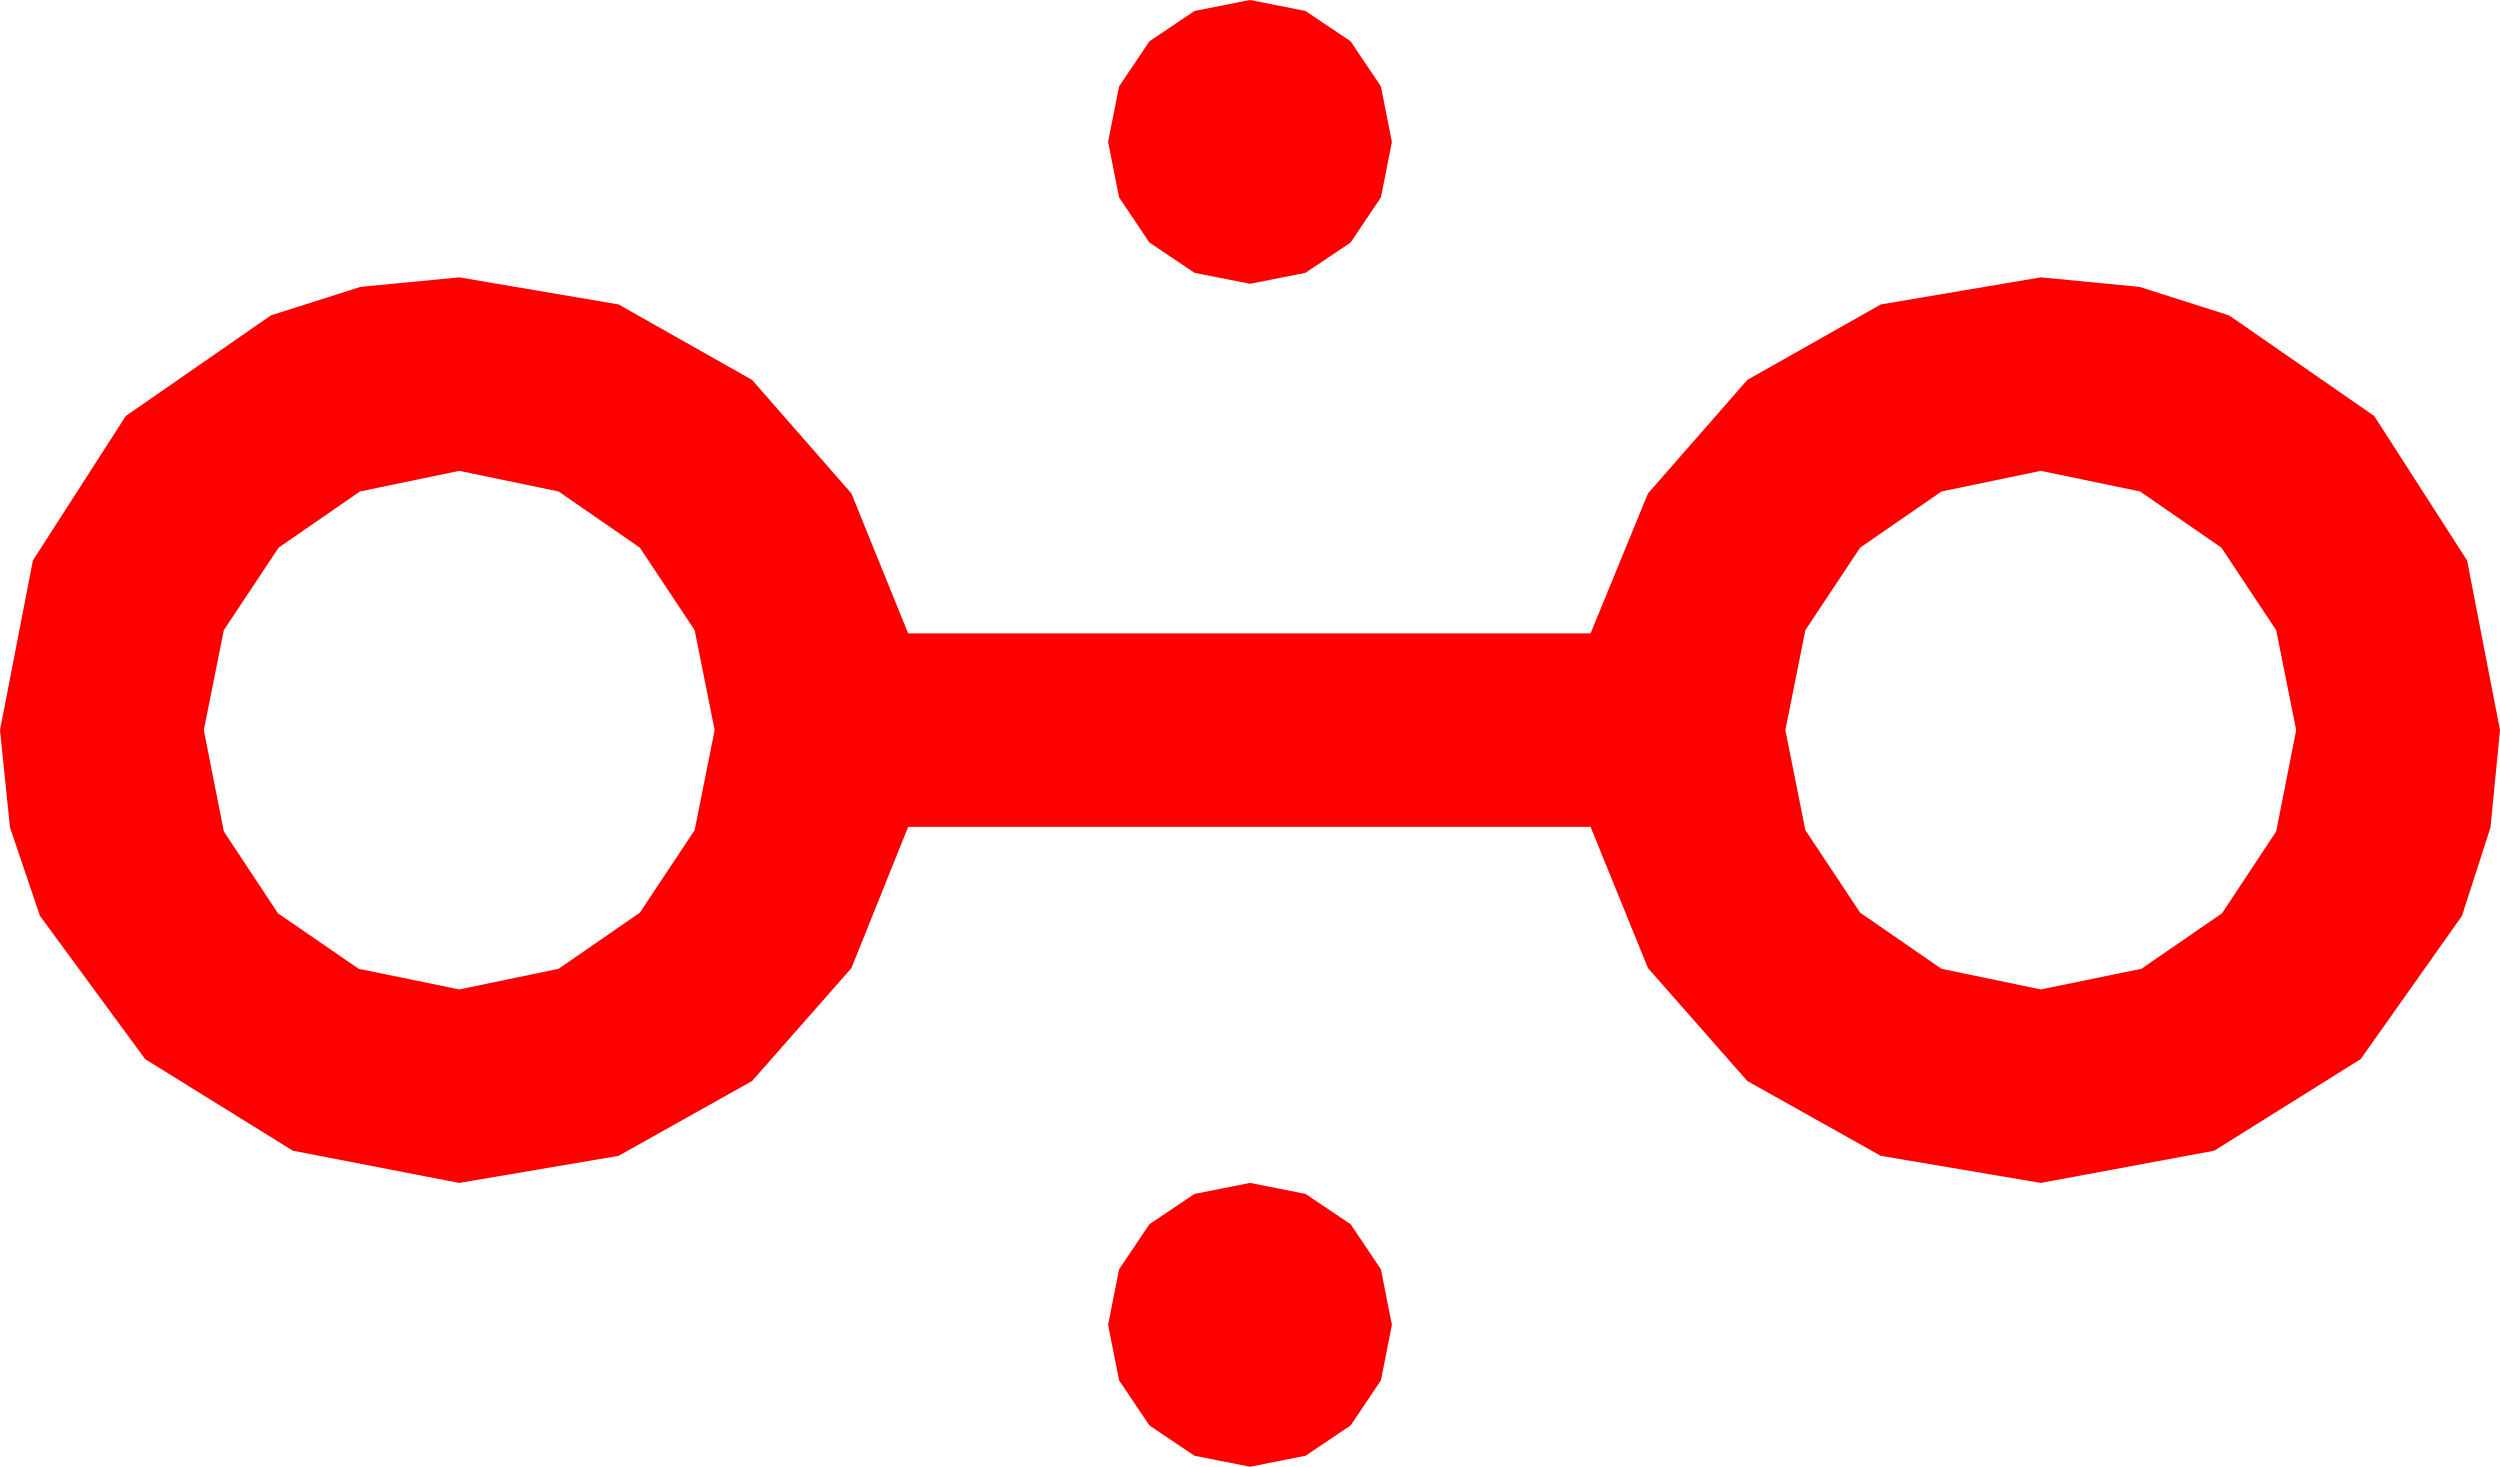 <?xml version="1.0" encoding="utf-8"?>
<!DOCTYPE svg PUBLIC "-//W3C//DTD SVG 1.1//EN" "http://www.w3.org/Graphics/SVG/1.1/DTD/svg11.dtd">
<svg width="56.777" height="33.311" xmlns="http://www.w3.org/2000/svg" xmlns:xlink="http://www.w3.org/1999/xlink" xmlns:xml="http://www.w3.org/XML/1998/namespace" version="1.1">
  <g>
    <g>
      <path style="fill:#FF0000;fill-opacity:1" d="M28.389,26.865L29.648,27.114 30.674,27.803 31.362,28.828 31.611,30.088 31.362,31.348 30.674,32.373 29.648,33.062 28.389,33.311 27.129,33.062 26.104,32.373 25.415,31.348 25.166,30.088 25.415,28.828 26.104,27.803 27.129,27.114 28.389,26.865z M46.348,10.693L44.092,11.162 42.246,12.437 41.001,14.312 40.547,16.582 41.001,18.853 42.246,20.728 44.092,22.002 46.348,22.471 48.633,22.002 50.464,20.742 51.694,18.882 52.148,16.582 51.694,14.312 50.449,12.437 48.604,11.162 46.348,10.693z M10.43,10.693L8.174,11.162 6.328,12.437 5.083,14.312 4.629,16.582 5.083,18.882 6.313,20.742 8.145,22.002 10.43,22.471 12.686,22.002 14.531,20.728 15.776,18.853 16.23,16.582 15.776,14.312 14.531,12.437 12.686,11.162 10.43,10.693z M10.43,6.299L14.048,6.914 17.08,8.628 19.336,11.206 20.625,14.385 36.123,14.385 37.427,11.206 39.683,8.628 42.715,6.914 46.348,6.299 48.589,6.515 50.625,7.163 53.921,9.448 56.03,12.729 56.777,16.582 56.561,18.794 55.913,20.801 53.613,24.053 50.288,26.133 46.348,26.865 42.715,26.25 39.683,24.551 37.427,21.987 36.123,18.779 20.625,18.779 19.336,21.987 17.08,24.551 14.048,26.25 10.43,26.865 6.65,26.133 3.296,24.053 0.908,20.801 0.227,18.794 0,16.582 0.747,12.729 2.856,9.448 6.152,7.163 8.188,6.515 10.43,6.299z M28.389,0L29.648,0.249 30.674,0.938 31.362,1.963 31.611,3.223 31.362,4.482 30.674,5.508 29.648,6.196 28.389,6.445 27.129,6.196 26.104,5.508 25.415,4.482 25.166,3.223 25.415,1.963 26.104,0.938 27.129,0.249 28.389,0z" />
    </g>
  </g>
</svg>